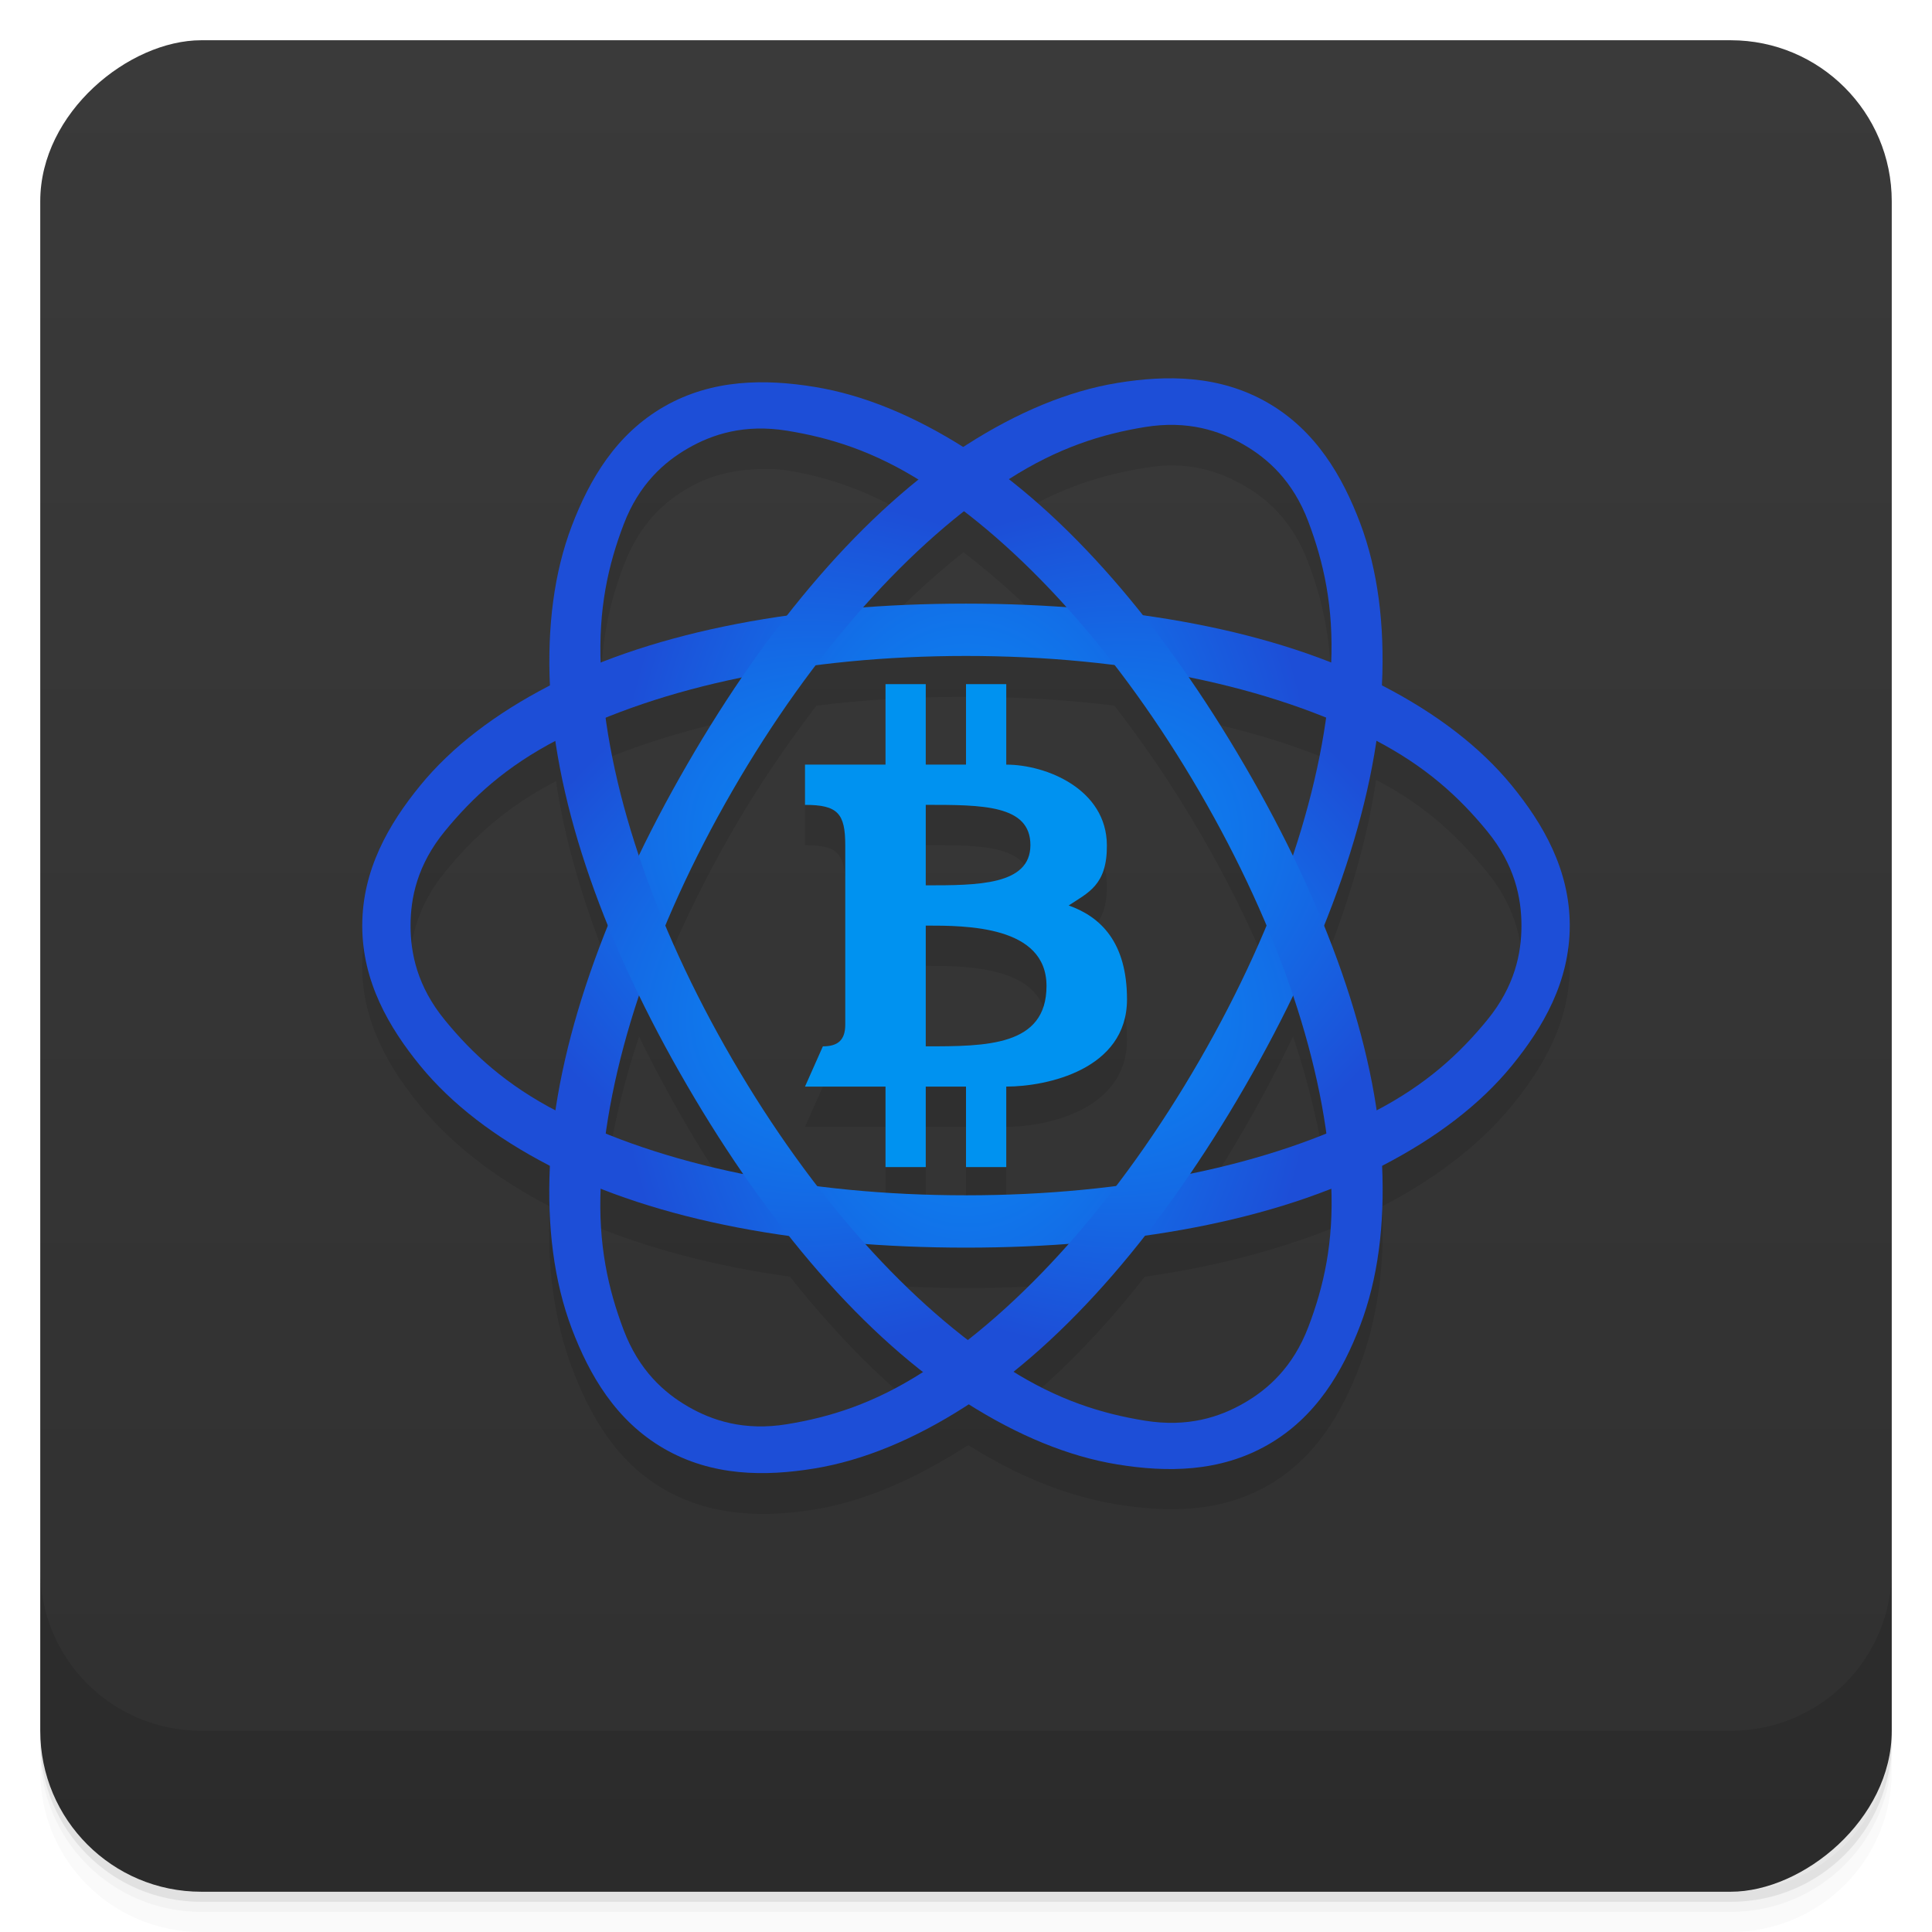 <svg width="48" height="48" version="1.1" viewBox="0 0 48 48" xmlns="http://www.w3.org/2000/svg" xmlns:xlink="http://www.w3.org/1999/xlink">
 <defs>
  <linearGradient id="linearGradient4501" x1="-47" x2="-1" y1="2.8779e-15" y2="6.1232e-17" gradientUnits="userSpaceOnUse">
   <stop style="stop-color:#303030" offset="0"/>
   <stop style="stop-color:#3a3a3a" offset="1"/>
  </linearGradient>
  <radialGradient id="radialGradient3030" cx="23" cy="25.5" r="13.323" gradientTransform="matrix(-.675 0 -5.0834e-8 -1.126 39.537 52.709)" gradientUnits="userSpaceOnUse" xlink:href="#linearGradient3887"/>
  <linearGradient id="linearGradient3887">
   <stop style="stop-color:#049afd" offset="0"/>
   <stop style="stop-color:#1d4ed7" offset="1"/>
  </linearGradient>
  <radialGradient id="radialGradient3032" cx="23" cy="25.5" r="13.323" gradientTransform="matrix(-.338 .585 -.975 -.563 56.631 24.899)" gradientUnits="userSpaceOnUse" xlink:href="#linearGradient3887"/>
  <radialGradient id="radialGradient3034" cx="23" cy="25.5" r="13.323" gradientTransform="matrix(.338 .581 .975 -.559 -8.631 24.893)" gradientUnits="userSpaceOnUse" xlink:href="#linearGradient3887"/>
 </defs>
 <g transform="translate(0 3.949e-5)">
  <path d="m1 43v0.25c0 2.216 1.784 4 4 4h38c2.216 0 4-1.784 4-4v-0.25c0 2.216-1.784 4-4 4h-38c-2.216 0-4-1.784-4-4zm0 0.5v0.5c0 2.216 1.784 4 4 4h38c2.216 0 4-1.784 4-4v-0.5c0 2.216-1.784 4-4 4h-38c-2.216 0-4-1.784-4-4z" style="opacity:.02"/>
  <path d="m1 43.25v0.25c0 2.216 1.784 4 4 4h38c2.216 0 4-1.784 4-4v-0.25c0 2.216-1.784 4-4 4h-38c-2.216 0-4-1.784-4-4z" style="opacity:.05"/>
  <path d="m1 43v0.25c0 2.216 1.784 4 4 4h38c2.216 0 4-1.784 4-4v-0.25c0 2.216-1.784 4-4 4h-38c-2.216 0-4-1.784-4-4z" style="opacity:.1"/>
 </g>
 <rect transform="rotate(-90)" x="-47" y="1" width="46" height="46" rx="4" style="fill:url(#linearGradient4501)"/>
 <g transform="translate(0 3.949e-5)">
  <g transform="translate(0 -1004.4)">
   <path d="m1 1043.4v4c0 2.216 1.784 4 4 4h38c2.216 0 4-1.784 4-4v-4c0 2.216-1.784 4-4 4h-38c-2.216 0-4-1.784-4-4z" style="opacity:.1"/>
  </g>
 </g>
 <g transform="matrix(1 0 0 1 0 -.003)" style="opacity:.1">
  <g>
   <g>
    <path transform="matrix(1 0 0 1 -1 -.997)" d="m29.688 11.406c-0.314 0.017-0.632 0.044-0.938 0.094-1.222 0.2-2.485 0.752-3.75 1.563-0.019 0.012-0.043 0.019-0.063 0.031-1.245-0.783-2.485-1.274-3.688-1.469-1.222-0.198-2.552-0.218-3.75 0.469s-1.843 1.819-2.281 2.969c-0.435 1.142-0.628 2.492-0.563 3.969-1.334 0.69-2.435 1.541-3.219 2.5s-1.438 2.085-1.438 3.469 0.654 2.51 1.438 3.469 1.885 1.81 3.219 2.5v0.031c-0.069 1.501 0.124 2.842 0.563 4 0.438 1.158 1.083 2.308 2.281 3s2.528 0.7 3.75 0.5 2.485-0.752 3.75-1.563c0.019-0.012 0.043-0.019 0.063-0.031 1.245 0.783 2.485 1.274 3.688 1.469 1.222 0.198 2.552 0.218 3.75-0.469s1.843-1.819 2.281-2.969c0.435-1.142 0.628-2.492 0.563-3.969 1.334-0.69 2.435-1.541 3.219-2.5s1.438-2.085 1.438-3.469-0.654-2.51-1.438-3.469-1.885-1.81-3.219-2.5v-0.031c0.069-1.501-0.124-2.842-0.563-4-0.438-1.158-1.083-2.308-2.281-3-0.898-0.519-1.871-0.645-2.813-0.594zm0.5 1.156c0.701 0.017 1.272 0.242 1.719 0.5 0.596 0.344 1.212 0.896 1.594 1.906 0.376 0.995 0.619 2.081 0.563 3.5-1.387-0.546-2.97-0.949-4.688-1.188-1.059-1.333-2.156-2.473-3.313-3.375 1.223-0.784 2.309-1.107 3.375-1.281 0.266-0.044 0.516-0.068 0.75-0.063zm-10.375 0.094c0.234-6e-3 0.484-0.012 0.75 0.031 1.03 0.167 2.077 0.526 3.25 1.25-1.129 0.907-2.216 2.023-3.25 3.344-1.694 0.239-3.254 0.649-4.625 1.188-0.051-1.391 0.189-2.458 0.563-3.438 0.382-1 0.998-1.565 1.594-1.906 0.447-0.256 1.018-0.451 1.719-0.469zm5.125 2.063c0.868 0.667 1.732 1.45 2.563 2.375-0.815-0.06-1.646-0.094-2.5-0.094-0.876 0-1.728 0.031-2.563 0.094 0.81-0.915 1.652-1.706 2.5-2.375zm0.063 3.594c1.277 0 2.511 0.07 3.688 0.219 0.743 0.963 1.465 2.02 2.125 3.156 0.647 1.112 1.193 2.214 1.656 3.313-0.464 1.11-1.01 2.22-1.656 3.344-0.65 1.125-1.364 2.168-2.094 3.125-1.185 0.151-2.43 0.219-3.719 0.219-1.277 0-2.512-0.07-3.688-0.219-0.743-0.963-1.465-2.02-2.125-3.156-0.647-1.112-1.193-2.214-1.656-3.313 0.464-1.11 1.01-2.22 1.656-3.344 0.65-1.125 1.364-2.168 2.094-3.125 1.185-0.151 2.43-0.219 3.719-0.219zm-5.594 0.531c-0.463 0.681-0.913 1.41-1.344 2.156-0.433 0.751-0.828 1.504-1.188 2.25-0.395-1.182-0.663-2.321-0.813-3.406 1.012-0.41 2.129-0.75 3.344-1zm11.125 0c1.237 0.251 2.378 0.583 3.406 1-0.153 1.085-0.419 2.226-0.813 3.406-0.36-0.741-0.754-1.473-1.188-2.219-0.445-0.765-0.927-1.492-1.406-2.188zm4.656 1.531c1.275 0.664 2.071 1.451 2.75 2.281 0.684 0.836 0.875 1.656 0.875 2.344s-0.191 1.508-0.875 2.344c-0.676 0.827-1.483 1.588-2.75 2.25-0.216-1.457-0.667-3.01-1.313-4.594 0.645-1.601 1.097-3.157 1.313-4.625zm-20.375 0.031c0.216 1.457 0.667 3.01 1.313 4.594-0.645 1.601-1.097 3.157-1.313 4.625-1.275-0.664-2.071-1.451-2.75-2.281-0.684-0.836-0.875-1.656-0.875-2.344s0.191-1.508 0.875-2.344c0.676-0.827 1.483-1.588 2.75-2.25zm2.063 6.344c0.36 0.741 0.754 1.473 1.188 2.219 0.445 0.765 0.927 1.492 1.406 2.188-1.237-0.251-2.378-0.583-3.406-1 0.153-1.085 0.419-2.226 0.813-3.406zm16.25 0c0.395 1.182 0.663 2.321 0.813 3.406-1.012 0.41-2.129 0.75-3.344 1 0.463-0.681 0.913-1.41 1.344-2.156 0.433-0.751 0.828-1.504 1.188-2.25zm-17.188 4.781c1.387 0.546 2.97 0.949 4.688 1.188 1.059 1.333 2.156 2.473 3.313 3.375-1.223 0.784-2.309 1.107-3.375 1.281s-1.873-0.094-2.469-0.438-1.212-0.896-1.594-1.906c-0.376-0.995-0.619-2.081-0.563-3.5zm18.13 0c0.051 1.391-0.189 2.458-0.563 3.438-0.382 1-0.998 1.565-1.594 1.906s-1.403 0.61-2.469 0.438c-1.03-0.167-2.077-0.526-3.25-1.25 1.129-0.907 2.216-2.023 3.25-3.344 1.694-0.239 3.254-0.649 4.625-1.188zm-11.563 1.375c0.815 0.06 1.646 0.094 2.5 0.094 0.876 0 1.728-0.031 2.563-0.094-0.81 0.915-1.652 1.706-2.5 2.375-0.868-0.667-1.732-1.45-2.563-2.375z" style="color:#000000"/>
    <path d="m26.55 23.5c0.48-0.32 0.959-0.5 0.95-1.5-7e-3 -1.387-1.5-2-2.5-2v-2h-1v2h-1v-2h-1v2h-2v1c0.811 0 1 0.21 1 1v4.46c0 0.396-0.196 0.539-0.556 0.539l-0.444 1h2v2h1v-2h1v2h1v-2c1 0 3-0.419 3-2.166 0-1.426-0.66-2.055-1.45-2.334m-3.55-2.5c1.406 0 2.6 0 2.6 1s-1.319 1-2.6 1m0 1c1 0 3 0 3 1.5s-1.5 1.5-3 1.5"/>
   </g>
  </g>
 </g>
 <g transform="matrix(1 0 0 1 0 -1.003)">
  <path d="m24 16c-4.03 0-7.684 0.66-10.352 2.04-1.334 0.69-2.423 1.519-3.207 2.478s-1.441 2.099-1.441 3.482 0.657 2.523 1.441 3.482 1.873 1.788 3.207 2.478c2.668 1.38 6.322 2.04 10.352 2.04s7.684-0.66 10.352-2.04c1.334-0.69 2.423-1.519 3.207-2.478s1.441-2.099 1.441-3.482-0.657-2.523-1.441-3.482-1.873-1.788-3.207-2.478c-2.668-1.38-6.322-2.04-10.352-2.04zm0 1.3c3.978 0 7.564 0.745 10.143 2.079 1.29 0.667 2.123 1.441 2.807 2.277s0.85 1.656 0.85 2.344-0.166 1.508-0.85 2.344-1.517 1.61-2.807 2.277c-2.58 1.334-6.165 2.079-10.143 2.079s-7.563-0.745-10.143-2.079c-1.29-0.667-2.124-1.441-2.807-2.277-0.684-0.836-0.85-1.656-0.85-2.344s0.166-1.508 0.85-2.344 1.517-1.61 2.807-2.277c2.58-1.334 6.165-2.079 10.143-2.079z" style="color:#000000;fill:url(#radialGradient3030)"/>
  <path d="m17.07 20c-2.02 3.49-3.27 6.984-3.409 9.985-0.069 1.501 0.104 2.858 0.542 4.02 0.438 1.158 1.097 2.297 2.295 2.989s2.514 0.693 3.736 0.493 2.484-0.728 3.749-1.538c2.53-1.621 4.928-4.455 6.943-7.945 2.02-3.49 3.27-6.984 3.409-9.985 0.069-1.501-0.104-2.858-0.542-4.02-0.438-1.158-1.097-2.297-2.295-2.989s-2.514-0.693-3.736-0.493-2.484 0.728-3.749 1.538c-2.53 1.621-4.928 4.455-6.943 7.945zm1.126 0.65c1.989-3.445 4.427-6.178 6.872-7.744 1.223-0.783 2.31-1.119 3.375-1.293 1.066-0.174 1.859 0.092 2.455 0.436s1.223 0.898 1.605 1.908 0.635 2.119 0.568 3.569c-0.134 2.901-1.282 6.379-3.271 9.824s-4.427 6.177-6.872 7.744c-1.223 0.783-2.31 1.119-3.375 1.293-1.066 0.174-1.859-0.092-2.455-0.436s-1.223-0.898-1.605-1.908-0.635-2.119-0.568-3.569c0.134-2.901 1.282-6.379 3.271-9.824z" style="color:#000000;fill:url(#radialGradient3032)"/>
  <path d="m30.928 20.03c2.02 3.465 3.27 6.934 3.409 9.913 0.069 1.49-0.104 2.837-0.542 3.987s-1.097 2.281-2.295 2.968-2.514 0.688-3.736 0.489c-1.222-0.198-2.484-0.723-3.749-1.527-2.53-1.609-4.928-4.423-6.943-7.888-2.02-3.465-3.27-6.934-3.409-9.913-0.069-1.49 0.104-2.837 0.542-3.987s1.097-2.281 2.295-2.968 2.514-0.688 3.736-0.489c1.222 0.198 2.484 0.723 3.749 1.527 2.53 1.609 4.928 4.423 6.943 7.888zm-1.126 0.645c-1.989-3.42-4.427-6.133-6.872-7.688-1.223-0.778-2.31-1.11-3.375-1.283-1.066-0.173-1.859 0.091-2.455 0.433-0.596 0.341-1.223 0.892-1.605 1.894-0.382 1-0.635 2.103-0.568 3.544 0.134 2.88 1.282 6.333 3.271 9.753s4.427 6.133 6.872 7.688c1.223 0.778 2.31 1.111 3.375 1.283 1.066 0.173 1.859-0.091 2.455-0.433 0.596-0.341 1.223-0.892 1.605-1.894 0.382-1 0.635-2.103 0.568-3.544-0.134-2.88-1.282-6.333-3.271-9.753z" style="color:#000000;fill:url(#radialGradient3034)"/>
  <path d="m26.55 23.5c0.48-0.32 0.959-0.5 0.95-1.5-7e-3 -1.387-1.5-2-2.5-2v-2h-1v2h-1v-2h-1v2h-2v1c0.811 0 1 0.21 1 1v4.46c0 0.396-0.196 0.539-0.556 0.539l-0.444 1h2v2h1v-2h1v2h1v-2c1 0 3-0.419 3-2.166 0-1.426-0.66-2.055-1.45-2.334m-3.55-2.5c1.406 0 2.6 0 2.6 1s-1.319 1-2.6 1m0 1c1 0 3 0 3 1.5s-1.5 1.5-3 1.5" style="fill:#0092f0"/>
 </g>
</svg>
